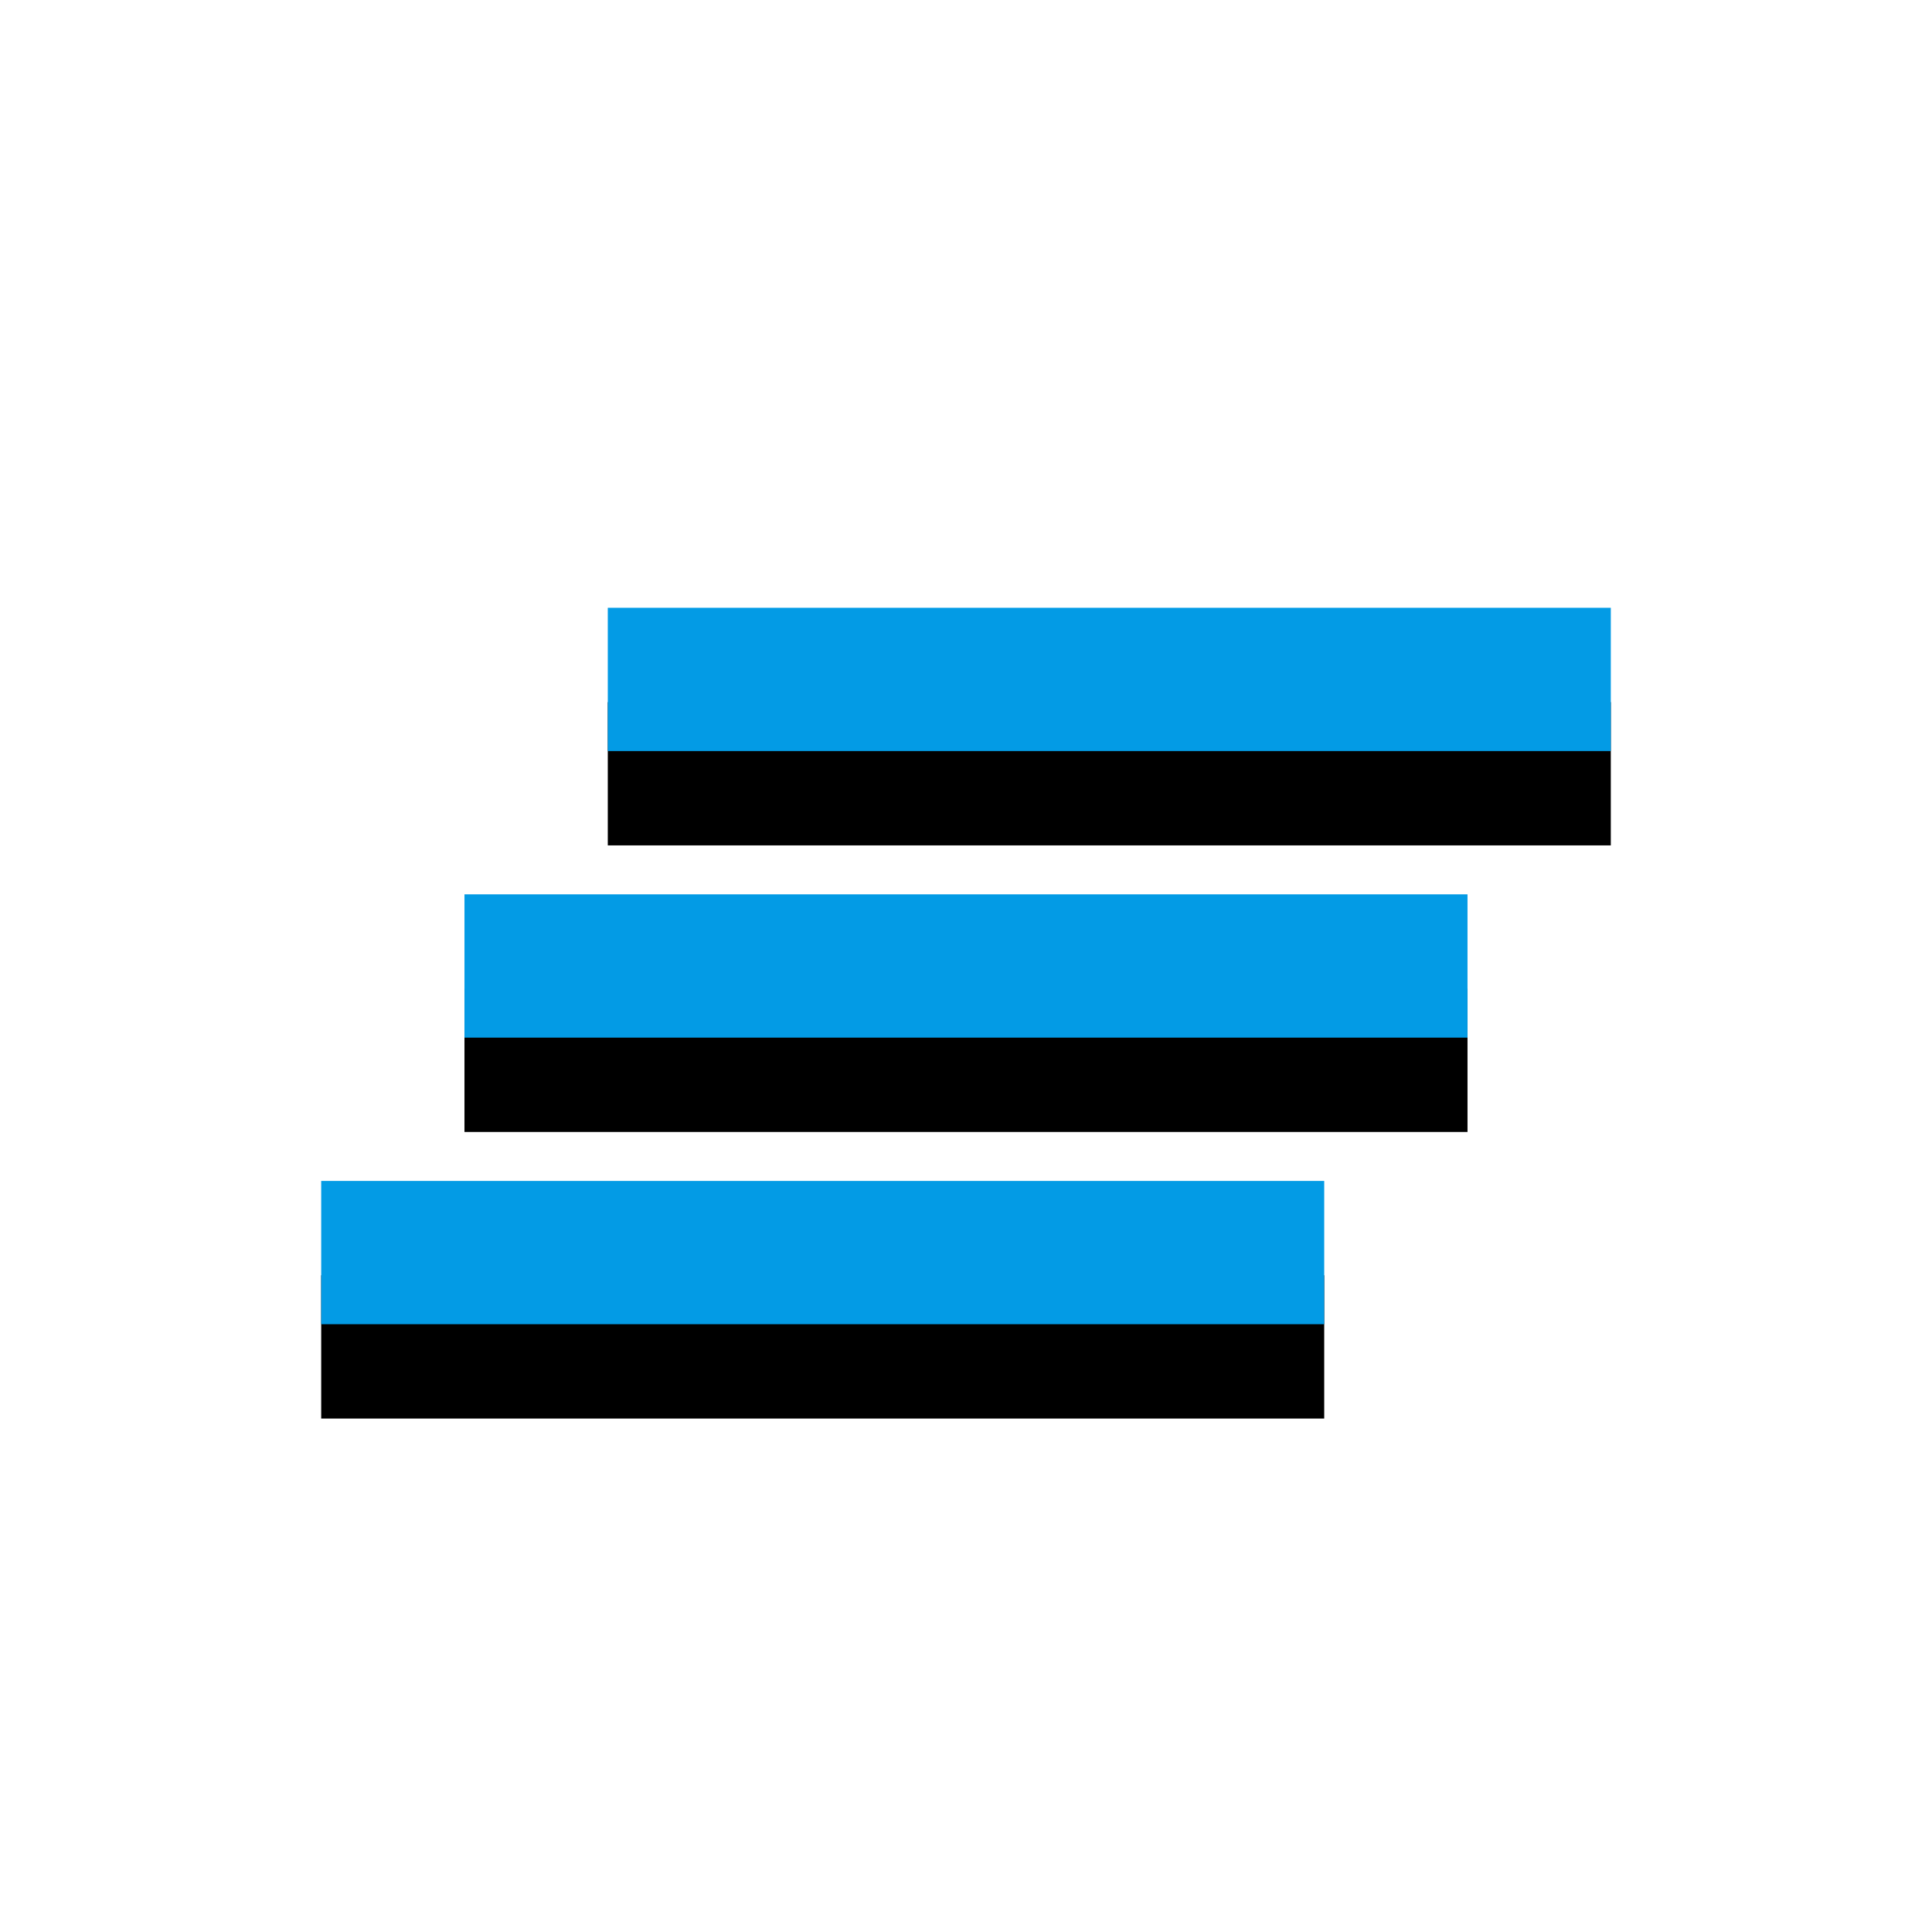 <svg version="1.1" xmlns="http://www.w3.org/2000/svg" xmlns:xlink="http://www.w3.org/1999/xlink" viewBox="0,0,1024,1024">
	<!-- Color names: teamapps-color-1 -->
	<desc>clear_all icon - Licensed under Apache License v2.0 (http://www.apache.org/licenses/LICENSE-2.0) - Created with Iconfu.com - Derivative work of Material icons (Copyright Google Inc.)</desc>
	<defs>
		<filter id="filter-rlZcECIN" x="-14%" y="-12%" width="153%" height="235%" color-interpolation-filters="sRGB">
			<feColorMatrix values="1 0 0 0 0 0 1 0 0 0 0 0 1 0 0 0 0 0 0.2 0" in="SourceGraphic"/>
			<feOffset dy="20"/>
			<feGaussianBlur stdDeviation="11" result="blur0"/>
			<feColorMatrix values="1 0 0 0 0 0 1 0 0 0 0 0 1 0 0 0 0 0 0.3 0" in="SourceGraphic"/>
			<feOffset dy="30"/>
			<feGaussianBlur stdDeviation="20" result="blur1"/>
			<feMerge>
				<feMergeNode in="blur0"/>
				<feMergeNode in="blur1"/>
			</feMerge>
		</filter>
	</defs>
	<g fill="none" fill-rule="nonzero" style="mix-blend-mode: normal">
		<path d="M853.76,322.14v75.94h-531.62v-75.94zM246.18,474.02h531.63v75.95h-531.63zM170.24,625.92h531.62v75.94h-531.62z" fill="#000000" filter="url(#filter-rlZcECIN)"/>
		<g>
			<g color="#039be5" class="teamapps-color-1">
				<path d="M853.76,322.14v75.94h-531.62v-75.94zM246.18,474.02h531.63v75.95h-531.63zM170.24,625.92h531.62v75.94h-531.62z" fill="currentColor"/>
			</g>
		</g>
	</g>
</svg>